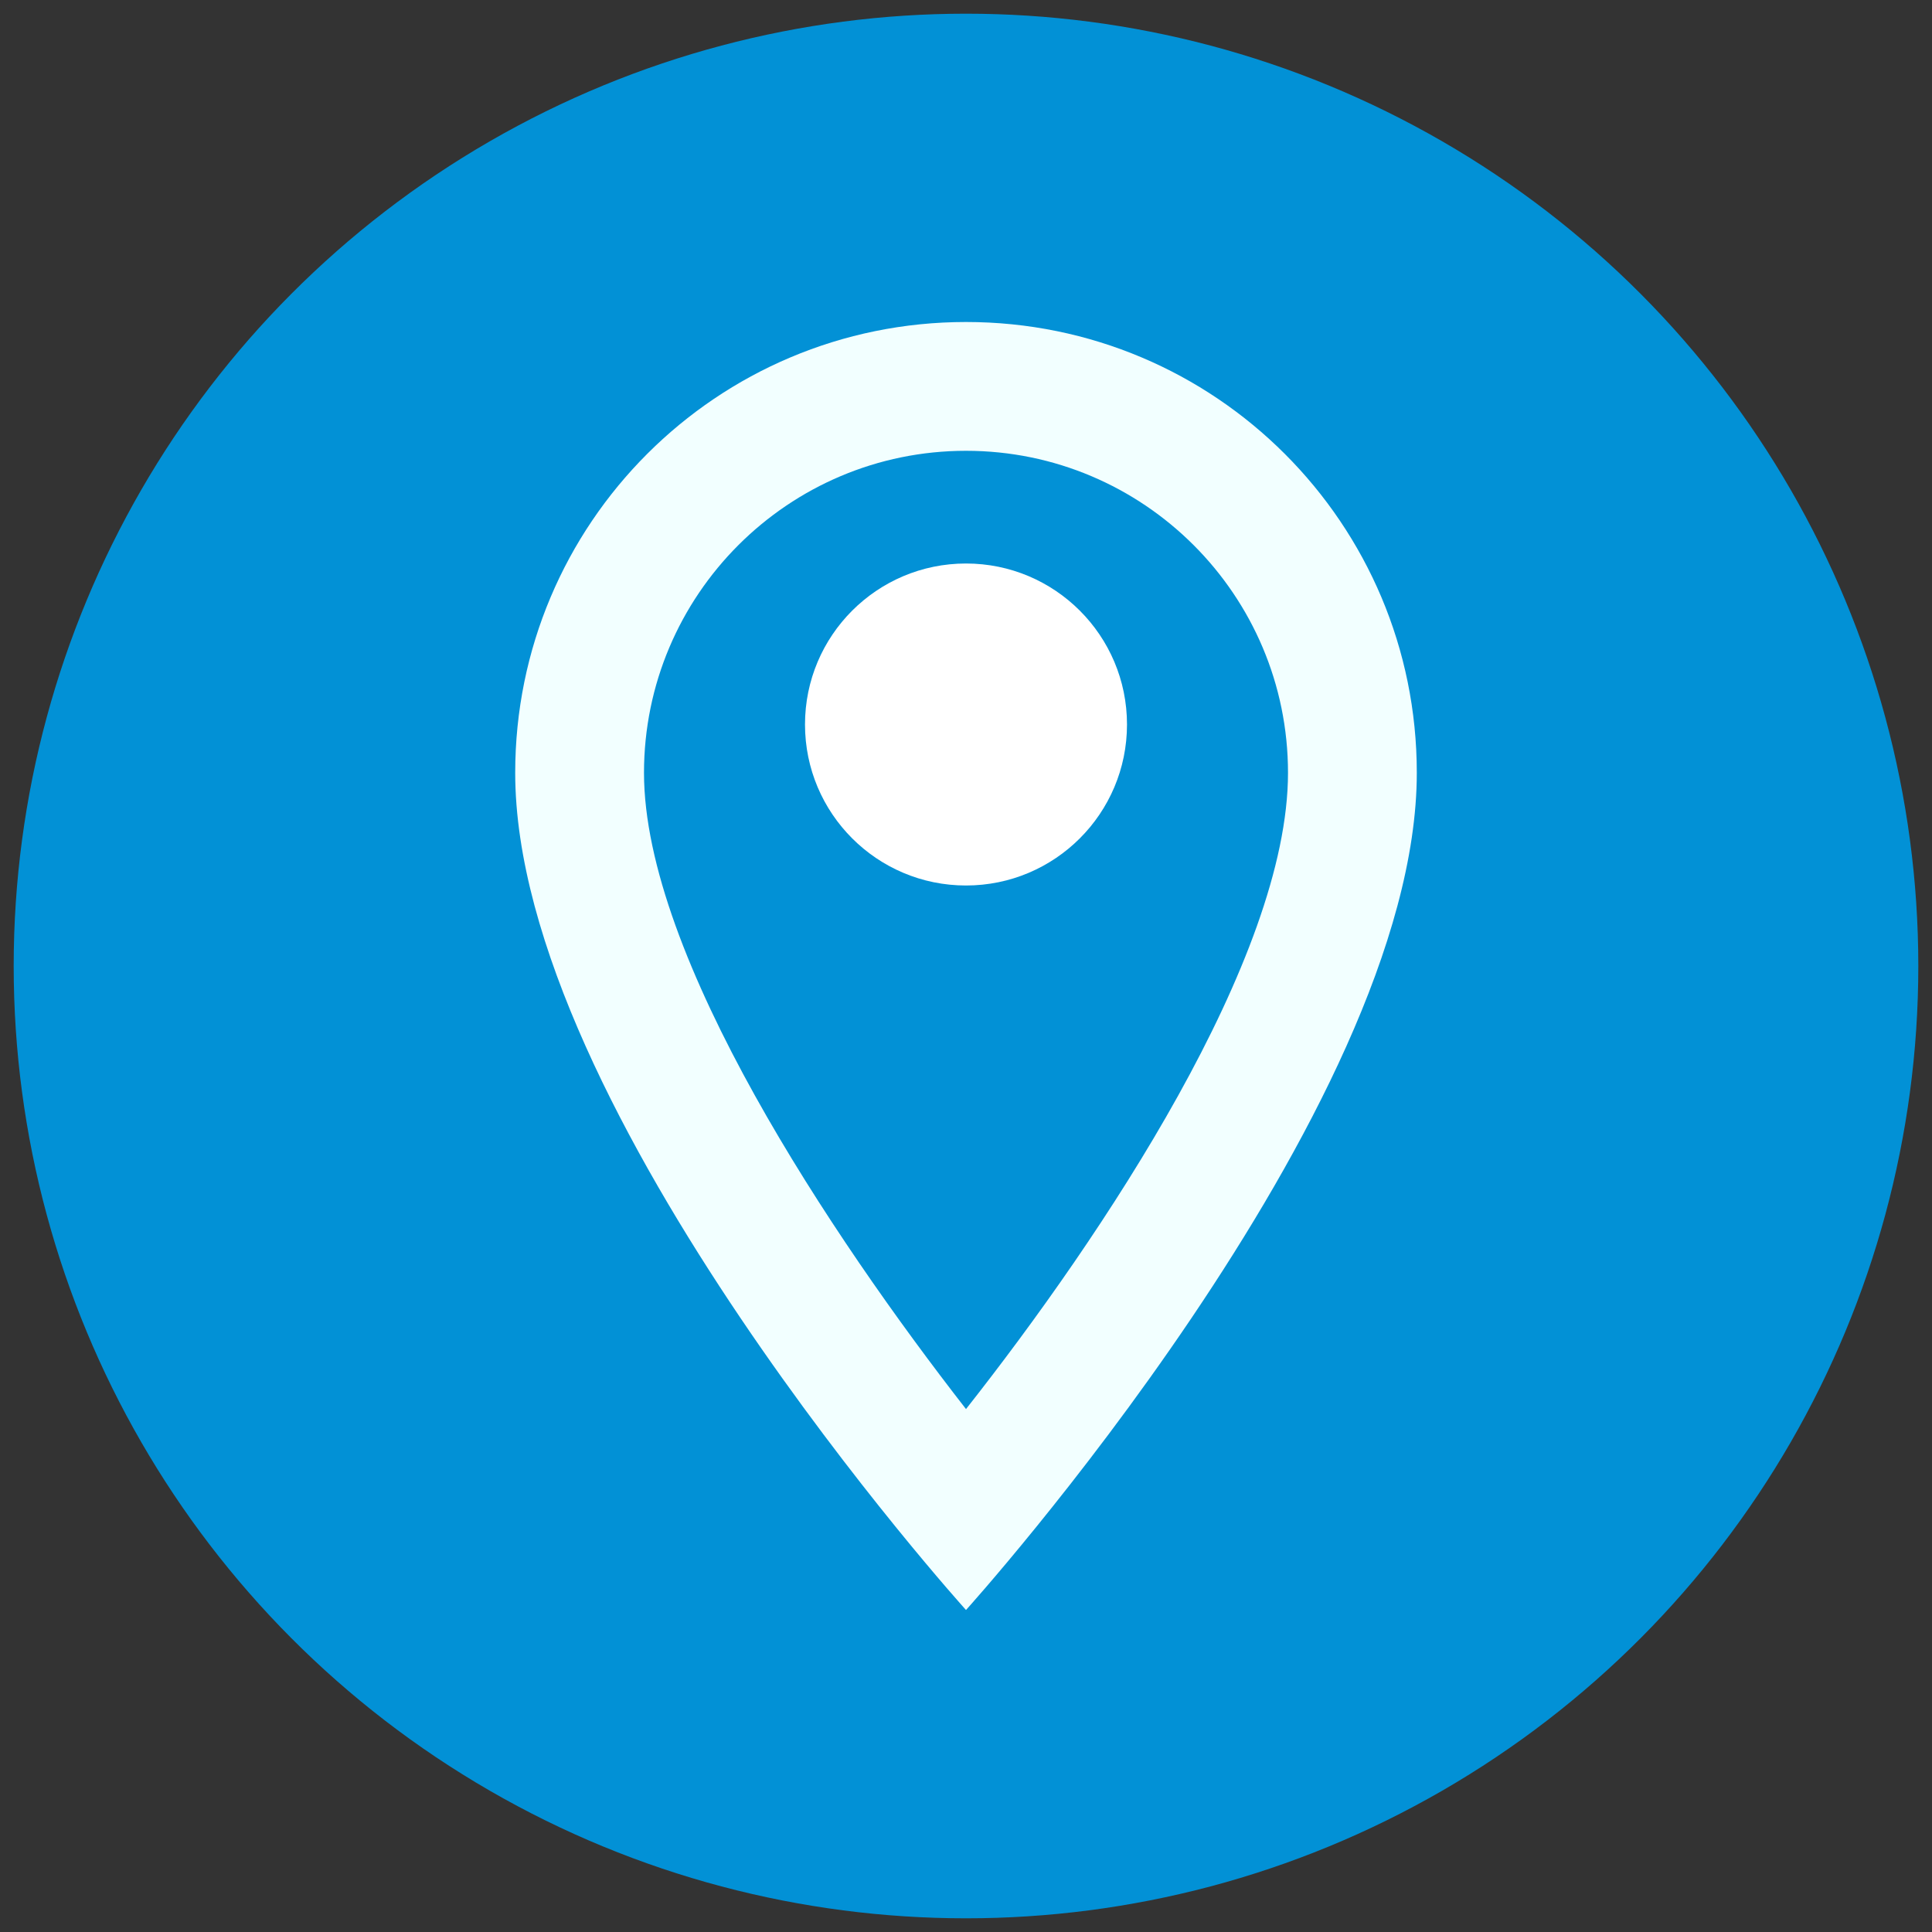 <?xml version="1.0" encoding="UTF-8" standalone="no"?>
<svg
   xmlns:dc="http://purl.org/dc/elements/1.1/"
   xmlns:cc="http://creativecommons.org/ns#"
   xmlns:rdf="http://www.w3.org/1999/02/22-rdf-syntax-ns#"
   xmlns:svg="http://www.w3.org/2000/svg"
   xmlns="http://www.w3.org/2000/svg"
   xmlns:sodipodi="http://sodipodi.sourceforge.net/DTD/sodipodi-0.dtd"
   xmlns:inkscape="http://www.inkscape.org/namespaces/inkscape"
   width="24"
   height="24"
   viewBox="0 0 24 24"
   version="1.1"
   id="svg8"
   sodipodi:docname="markers_layer_on.svg"
   inkscape:version="0.92.3 (2405546, 2018-03-11)">
  <rect x="0" y="0" width="24" height="24" fill="#333333" stroke="none"/>
  <defs
     id="defs12" />
  <sodipodi:namedview
     pagecolor="#ffffff"
     bordercolor="#666666"
     borderopacity="1"
     objecttolerance="10"
     gridtolerance="10"
     guidetolerance="10"
     inkscape:pageopacity="0"
     inkscape:pageshadow="2"
     inkscape:window-width="828"
     inkscape:window-height="480"
     id="namedview10"
     showgrid="false"
     inkscape:zoom="9.8333333"
     inkscape:cx="12"
     inkscape:cy="12"
     inkscape:window-x="147"
     inkscape:window-y="127"
     inkscape:window-maximized="0"
     inkscape:current-layer="svg8" />
  <circle
     style="opacity:0.96;fill:#0095dd;fill-opacity:1;stroke-width:1.043"
     id="path4526"
     cx="-12"
     cy="12"
     r="11.83"
     transform="scale(-1,1)" />
  <path
     fill="none"
     d="M0 0h24v24H0V0z"
     id="path2" />
  <path
     d="M 12,4 C 8.904,4 6.4,6.504 6.4,9.6 6.4,13.8 12,20 12,20 12,20 17.6,13.8 17.6,9.6 17.6,6.504 15.096,4 12,4 Z M 8,9.6 c 0,-2.208 1.792,-4 4,-4 2.208,0 4,1.792 4,4 0,2.304 -2.304,5.752 -4,7.904 C 10.336,15.368 8,11.88 8,9.6 Z"
     id="path4"
     inkscape:connector-curvature="0"
     style="stroke-width:0.8;fill:#f2ffff;fill-opacity:1" />
  <circle
     cx="12"
     cy="9"
     r="2"
     id="circle6"
     style="stroke-width:0.8;fill:#ffffff;fill-opacity:1" />
</svg>
